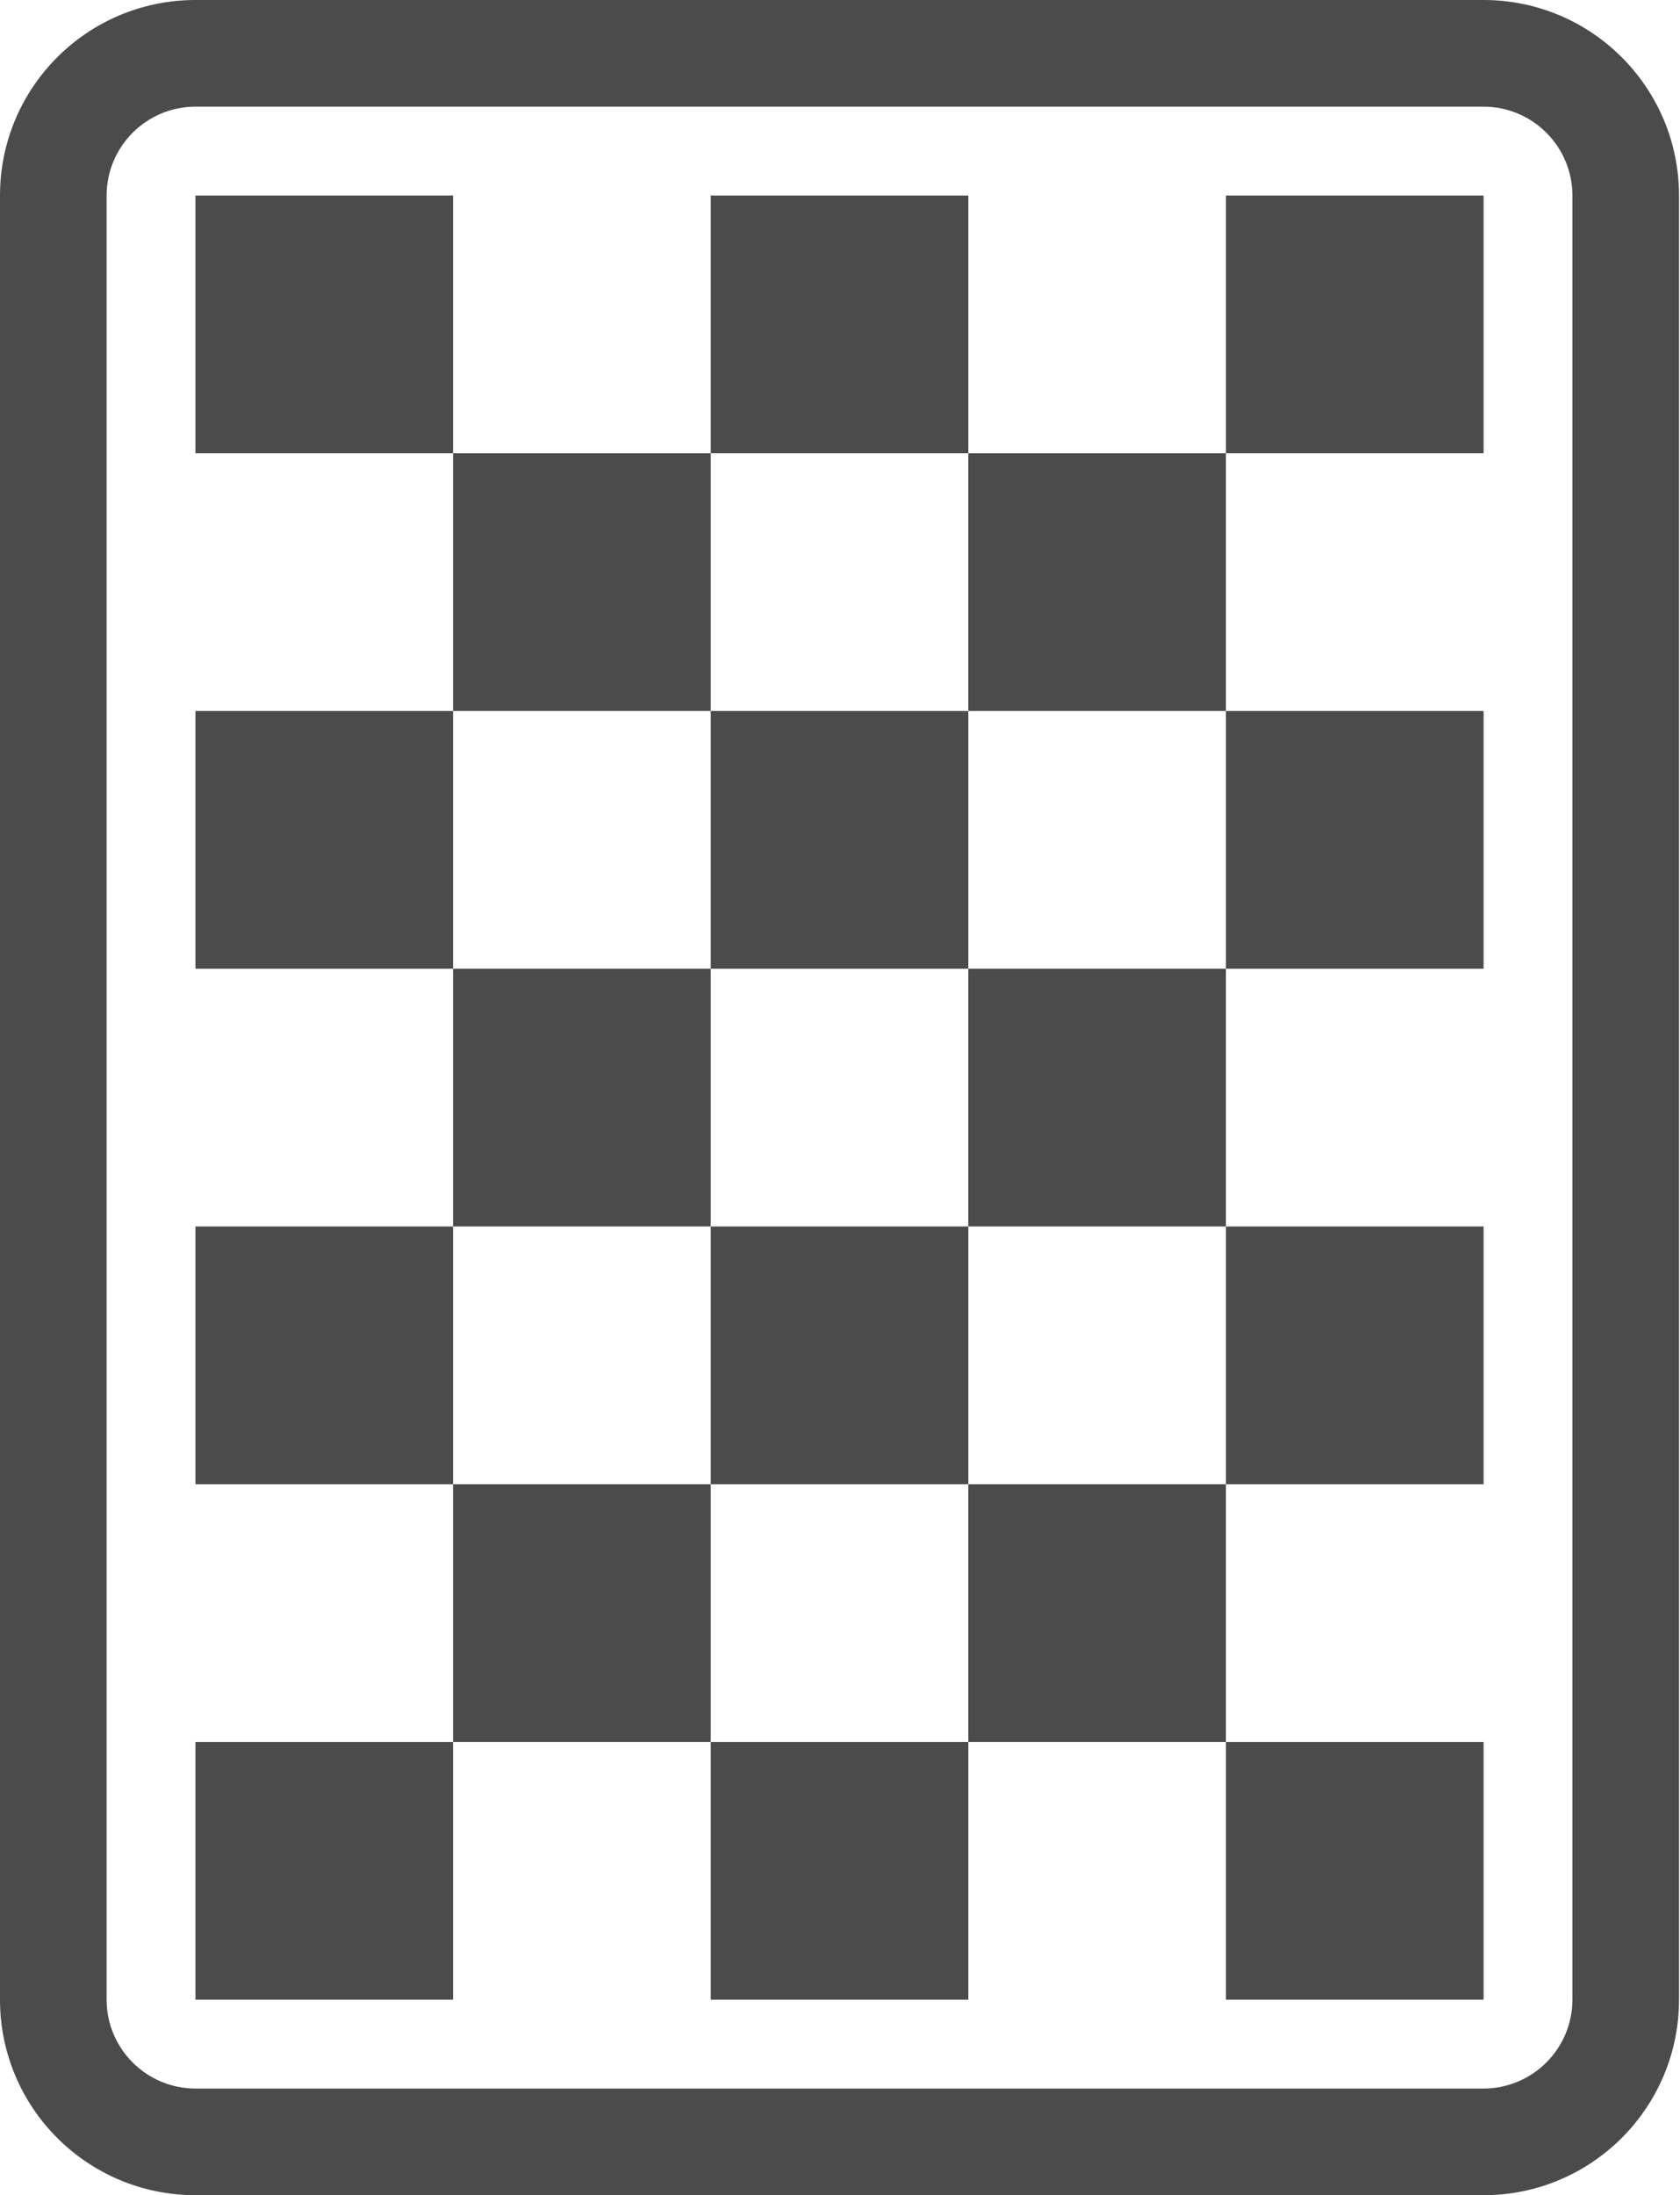 <svg width="392" height="512" viewBox="0 0 392 512" fill="none" xmlns="http://www.w3.org/2000/svg">
<path d="M346.17 0H45.604C20.406 0.008 0 20.413 0 45.603V466.397C0 491.587 20.405 511.992 45.603 512H346.17C371.352 511.992 391.758 491.587 391.773 466.397V45.603C391.758 20.413 371.352 0.008 346.17 0ZM366.899 466.397C366.883 477.838 357.603 487.102 346.17 487.126H45.604C34.155 487.102 24.892 477.838 24.875 466.397V45.603C24.891 34.162 34.155 24.898 45.604 24.874H346.171C357.604 24.898 366.884 34.162 366.9 45.603V466.397H366.899Z" fill="#4B4B4B"/>
<path d="M105.717 406.284H45.604V466.397H105.717V406.284Z" fill="#4B4B4B"/>
<path d="M225.943 406.284H165.83V466.397H225.943V406.284Z" fill="#4B4B4B"/>
<path d="M346.171 406.284H286.057V466.397H346.171V406.284Z" fill="#4B4B4B"/>
<path d="M105.717 286.057H45.604V346.17H105.717V286.057Z" fill="#4B4B4B"/>
<path d="M225.943 286.057H165.83V346.17H225.943V286.057Z" fill="#4B4B4B"/>
<path d="M346.171 286.057H286.057V346.17H346.171V286.057Z" fill="#4B4B4B"/>
<path d="M165.831 346.17H105.717V406.284H165.831V346.17Z" fill="#4B4B4B"/>
<path d="M286.057 346.17H225.944V406.284H286.057V346.17Z" fill="#4B4B4B"/>
<path d="M105.717 165.83H45.604V225.943H105.717V165.83Z" fill="#4B4B4B"/>
<path d="M225.943 165.83H165.83V225.943H225.943V165.83Z" fill="#4B4B4B"/>
<path d="M346.171 165.83H286.057V225.943H346.171V165.83Z" fill="#4B4B4B"/>
<path d="M165.831 225.943H105.717V286.057H165.831V225.943Z" fill="#4B4B4B"/>
<path d="M286.057 225.943H225.944V286.057H286.057V225.943Z" fill="#4B4B4B"/>
<path d="M105.717 45.603H45.604V105.716H105.717V45.603Z" fill="#4B4B4B"/>
<path d="M225.943 45.603H165.83V105.716H225.943V45.603Z" fill="#4B4B4B"/>
<path d="M346.171 45.603H286.057V105.716H346.171V45.603Z" fill="#4B4B4B"/>
<path d="M165.831 105.716H105.717V165.83H165.831V105.716Z" fill="#4B4B4B"/>
<path d="M286.057 105.716H225.944V165.83H286.057V105.716Z" fill="#4B4B4B"/>
</svg>
